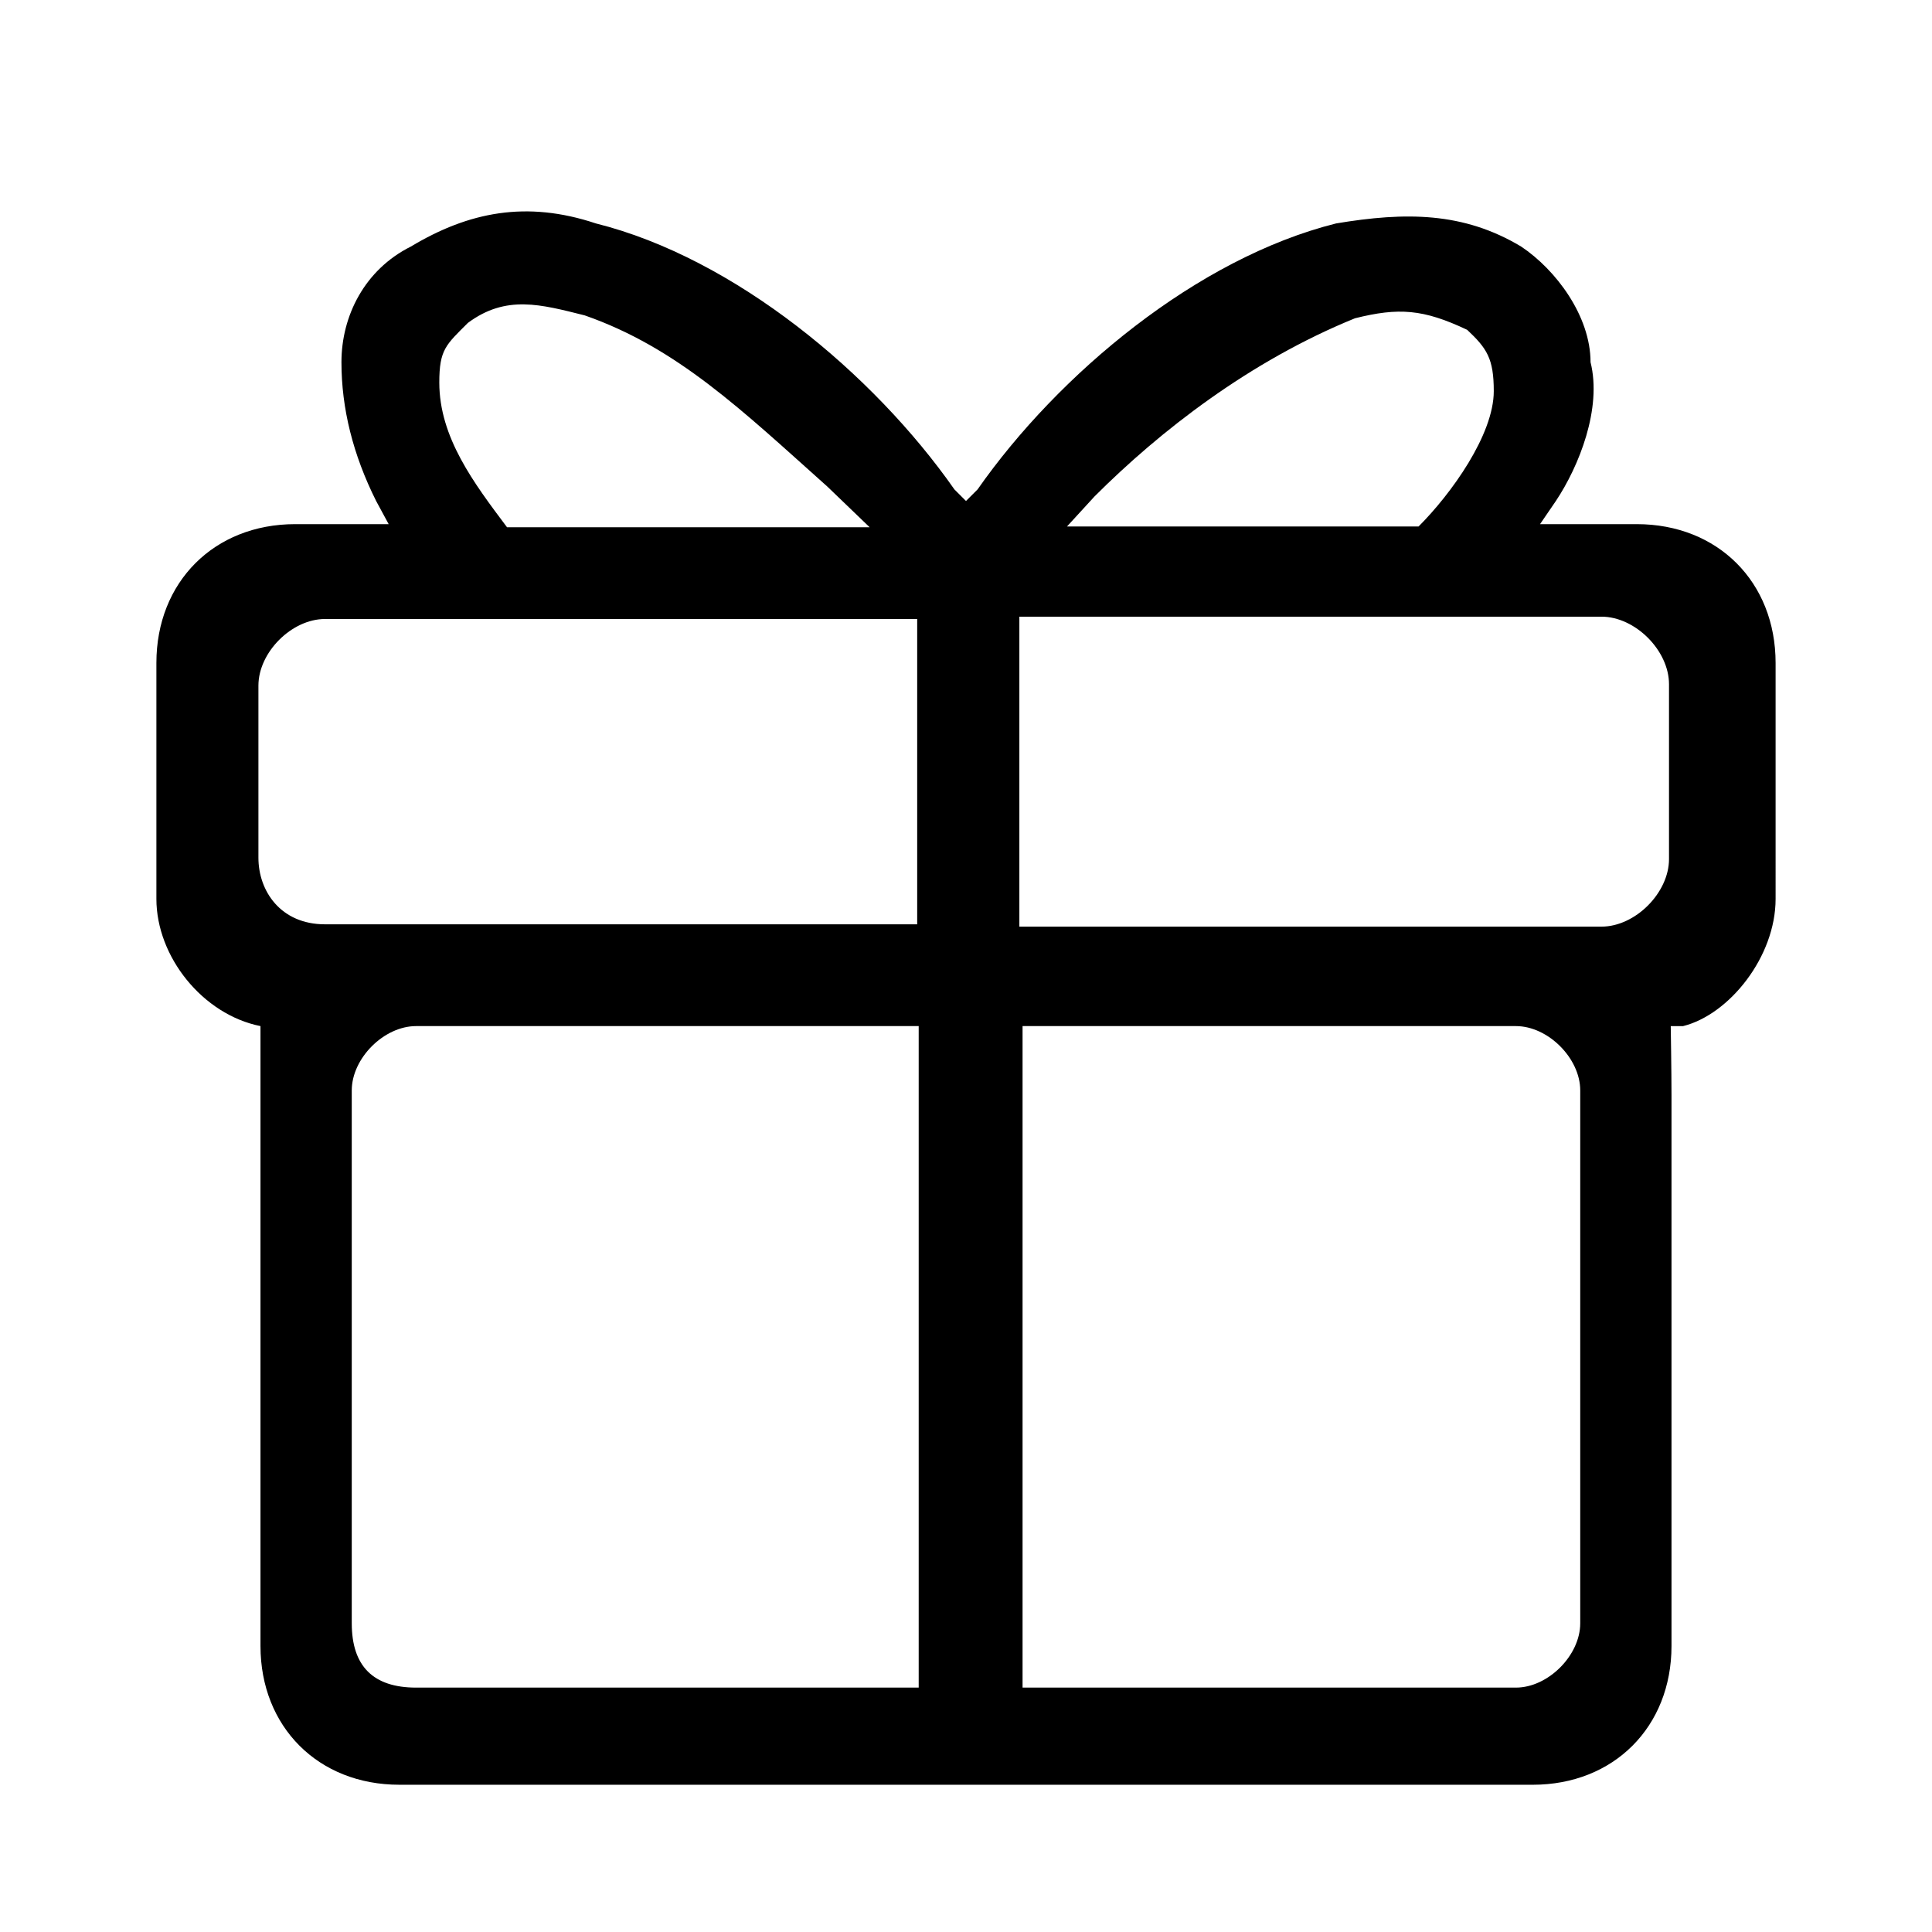 <svg class="icon" width="200" height="200" viewBox="0 0 1024 1024" xmlns="http://www.w3.org/2000/svg"><path d="M867.542 277.808h-51.287l8.378-12.262c12.262-18.389 24.52-49.042 18.389-73.561 0-24.517-18.39-49.037-36.78-61.302-30.652-18.388-61.3-18.388-98.084-12.257-73.558 18.39-147.12 79.69-190.03 140.99l-6.133 6.13-6.126-6.13c-42.91-61.3-116.47-122.601-190.034-140.99-36.78-12.263-67.432-6.131-98.079 12.256-24.52 12.265-36.78 36.784-36.78 61.301 0 24.521 6.127 49.042 18.39 73.562L206 277.807h-49.546c-42.91 0-73.563 30.648-73.563 73.558v125.06c0 30.652 24.52 61.299 55.169 67.43v328.537c0 42.91 30.652 73.561 73.563 73.561h300.371v.006h300.378c42.91 0 73.558-30.653 73.558-73.563v-291.75c0-12.259-.402-36.783-.402-36.783h6.534c24.52-6.132 49.042-36.78 49.042-67.431V351.367c0-42.91-30.653-73.559-73.563-73.559zM247.996 171.142c20.233-15.017 38.608-9.812 61.918-3.98 49.117 17.15 83.193 50.179 128.587 90.723l22.415 21.56H268.73c-17.483-23.314-35.89-47.55-35.89-76.69-.002-17.483 3.501-19.957 15.156-31.613zM136.968 454.599v-91.213c0-17.655 17.65-35.305 35.305-35.305H486.13v161.824H172.273c-23.539 0-35.305-17.65-35.305-35.306zm349.955 439.869H220.54c-22.733 0-34.1-11.37-34.1-34.103V577.957c0-17.052 17.053-34.105 34.105-34.105h266.38v350.616zm93.226-631.373c34.65-34.64 82.243-71.724 138.027-94.402 23.091-5.772 36.167-4.906 59.464 6.127 10.42 9.811 14.09 15.172 14.09 32.49 0 23.096-22.522 54.402-39.842 71.725h-186.35l14.61-15.94zm257.41 597.27c0 17.053-17.052 34.103-34.103 34.103H541.98V543.852h261.476c17.056 0 34.102 17.057 34.102 34.105v282.408zm47.049-405.03c0 17.897-17.898 35.8-35.795 35.8h-308.53V326.85h308.53c17.892 0 35.795 17.903 35.795 35.803v92.681z"/></svg>
